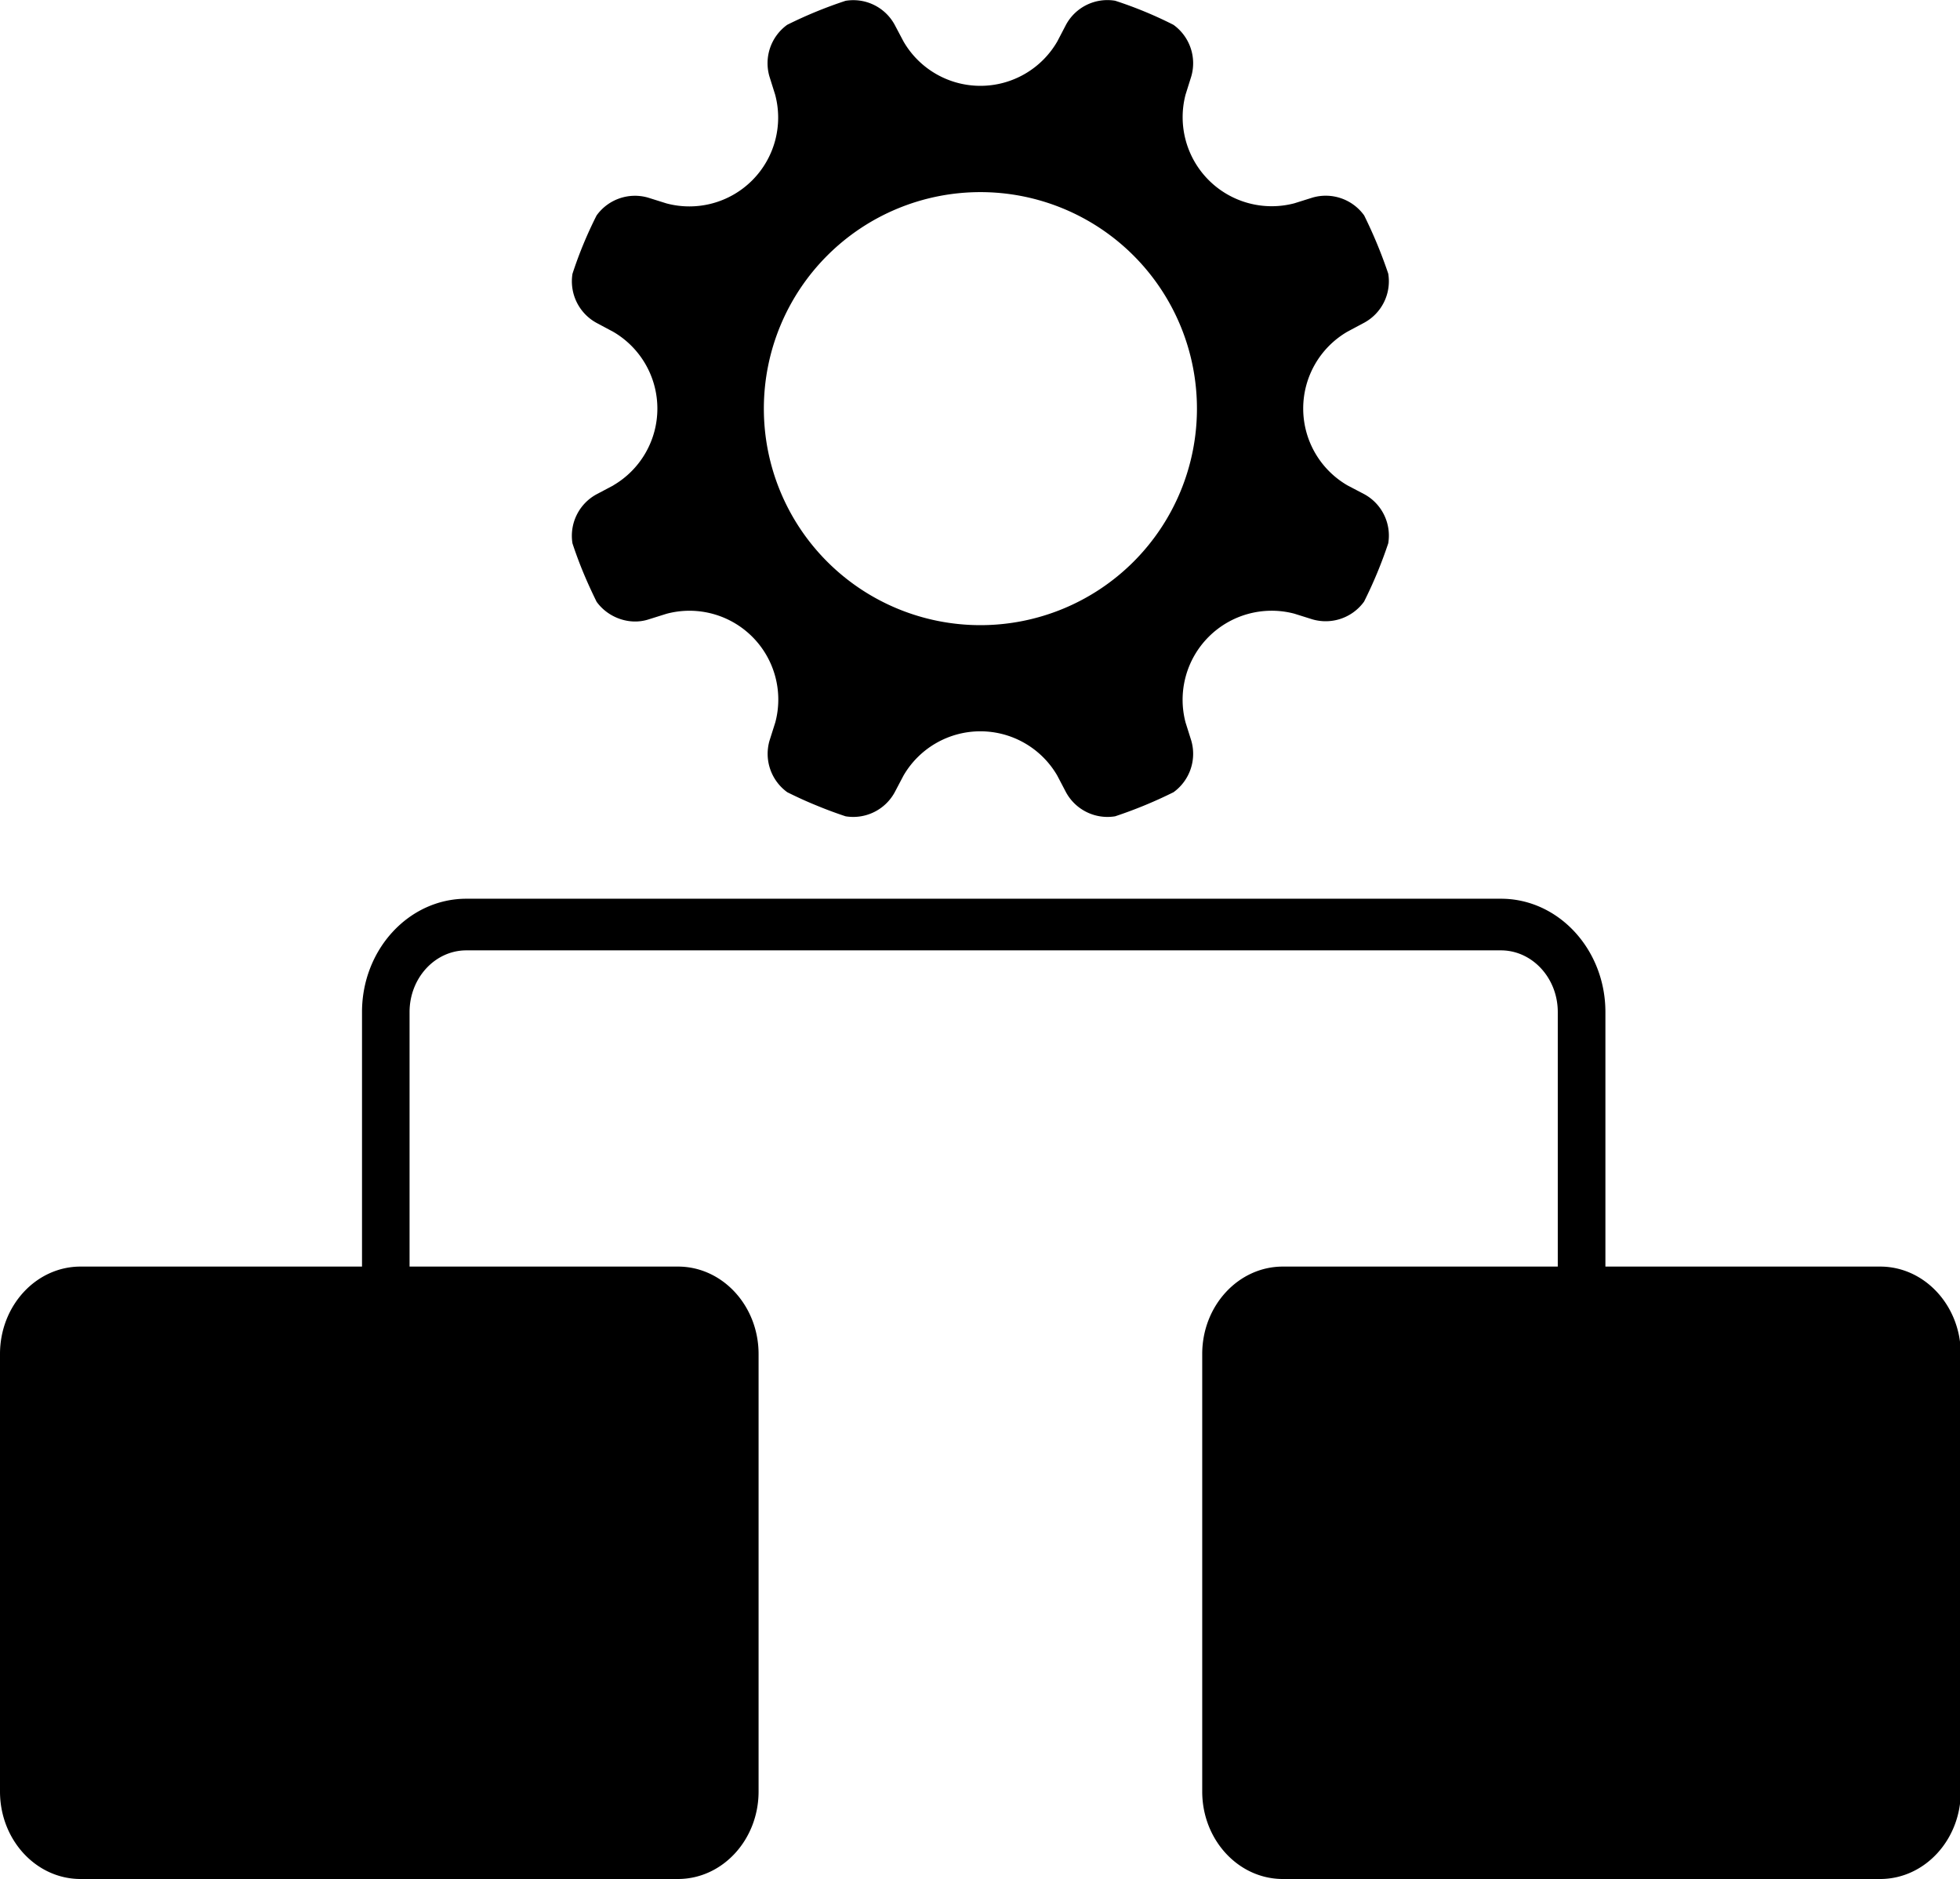 <?xml version="1.0" standalone="no"?><!DOCTYPE svg PUBLIC "-//W3C//DTD SVG 1.1//EN" "http://www.w3.org/Graphics/SVG/1.1/DTD/svg11.dtd"><svg t="1582535232034" class="icon" viewBox="0 0 1068 1024" version="1.1" xmlns="http://www.w3.org/2000/svg" p-id="6195" xmlns:xlink="http://www.w3.org/1999/xlink" width="208.594" height="200"><defs><style type="text/css"></style></defs><path d="M334.242 264.52L324.983 269.417a25.732 25.732 0 0 0-13.044 26.711c1.781 5.387 3.784 10.818 6.01 16.16s4.63 10.551 7.123 15.626c6.188 8.637 17.807 12.955 28.135 9.705l9.928-3.116A48.391 48.391 0 0 1 422.478 393.623l-3.161 9.972a25.821 25.821 0 0 0 9.66 28.135c5.075 2.538 10.284 4.942 15.67 7.123 5.342 2.226 10.729 4.229 16.116 6.01a25.732 25.732 0 0 0 26.711-12.999l4.852-9.215a48.436 48.436 0 0 1 83.739-0.045l4.852 9.26a25.732 25.732 0 0 0 26.711 12.999 243.96 243.96 0 0 0 31.83-13.133 25.821 25.821 0 0 0 9.66-28.135l-3.116-9.883a48.525 48.525 0 0 1 59.209-59.298l9.928 3.116a25.821 25.821 0 0 0 28.135-9.66 240.22 240.22 0 0 0 13.177-31.786 25.687 25.687 0 0 0-13.044-26.755l-9.171-4.808a48.436 48.436 0 0 1 0-83.783l9.171-4.897a25.687 25.687 0 0 0 13.044-26.711 255.045 255.045 0 0 0-13.133-31.741 25.776 25.776 0 0 0-28.135-9.705l-9.928 3.116a48.525 48.525 0 0 1-59.254-59.209l3.116-9.928a25.776 25.776 0 0 0-9.705-28.135 220.988 220.988 0 0 0-31.786-13.133 25.642 25.642 0 0 0-26.711 12.999l-4.808 9.215a48.391 48.391 0 0 1-83.783 0L487.474 13.437a25.642 25.642 0 0 0-26.711-12.999 236.392 236.392 0 0 0-31.83 13.088 25.821 25.821 0 0 0-9.66 28.18l3.116 9.928a48.391 48.391 0 0 1-59.254 59.209l-9.928-3.116a25.732 25.732 0 0 0-28.135 9.705 223.926 223.926 0 0 0-13.133 31.786 25.821 25.821 0 0 0 13.044 26.711l9.171 4.897a48.436 48.436 0 0 1 0 83.694zM534.218 104.7a117.973 117.973 0 1 1 0 235.991 117.973 117.973 0 0 1 0-235.991zM1024.497 690.247H874.782v-138.719c0-34.056-25.553-61.747-56.894-61.747H254.11c-31.341 0-56.85 27.69-56.85 61.747v138.719H43.895c-24.262 0-43.895 21.369-43.895 47.634v238.439C0 1002.631 19.633 1024 43.895 1024h325.517c24.262 0 43.939-21.369 43.939-47.679v-238.395c0-26.31-19.677-47.679-43.939-47.679H223.17v-138.719c0-18.564 13.89-33.611 30.94-33.611h563.734c17.05 0 30.985 15.047 30.985 33.611v138.719h-149.804c-24.262 0-43.939 21.369-43.939 47.634v238.439c0 26.31 19.677 47.679 43.939 47.679h325.472c24.262 0 43.939-21.369 43.939-47.679v-238.395c0-26.31-19.677-47.679-43.939-47.679z" p-id="6196"></path></svg>